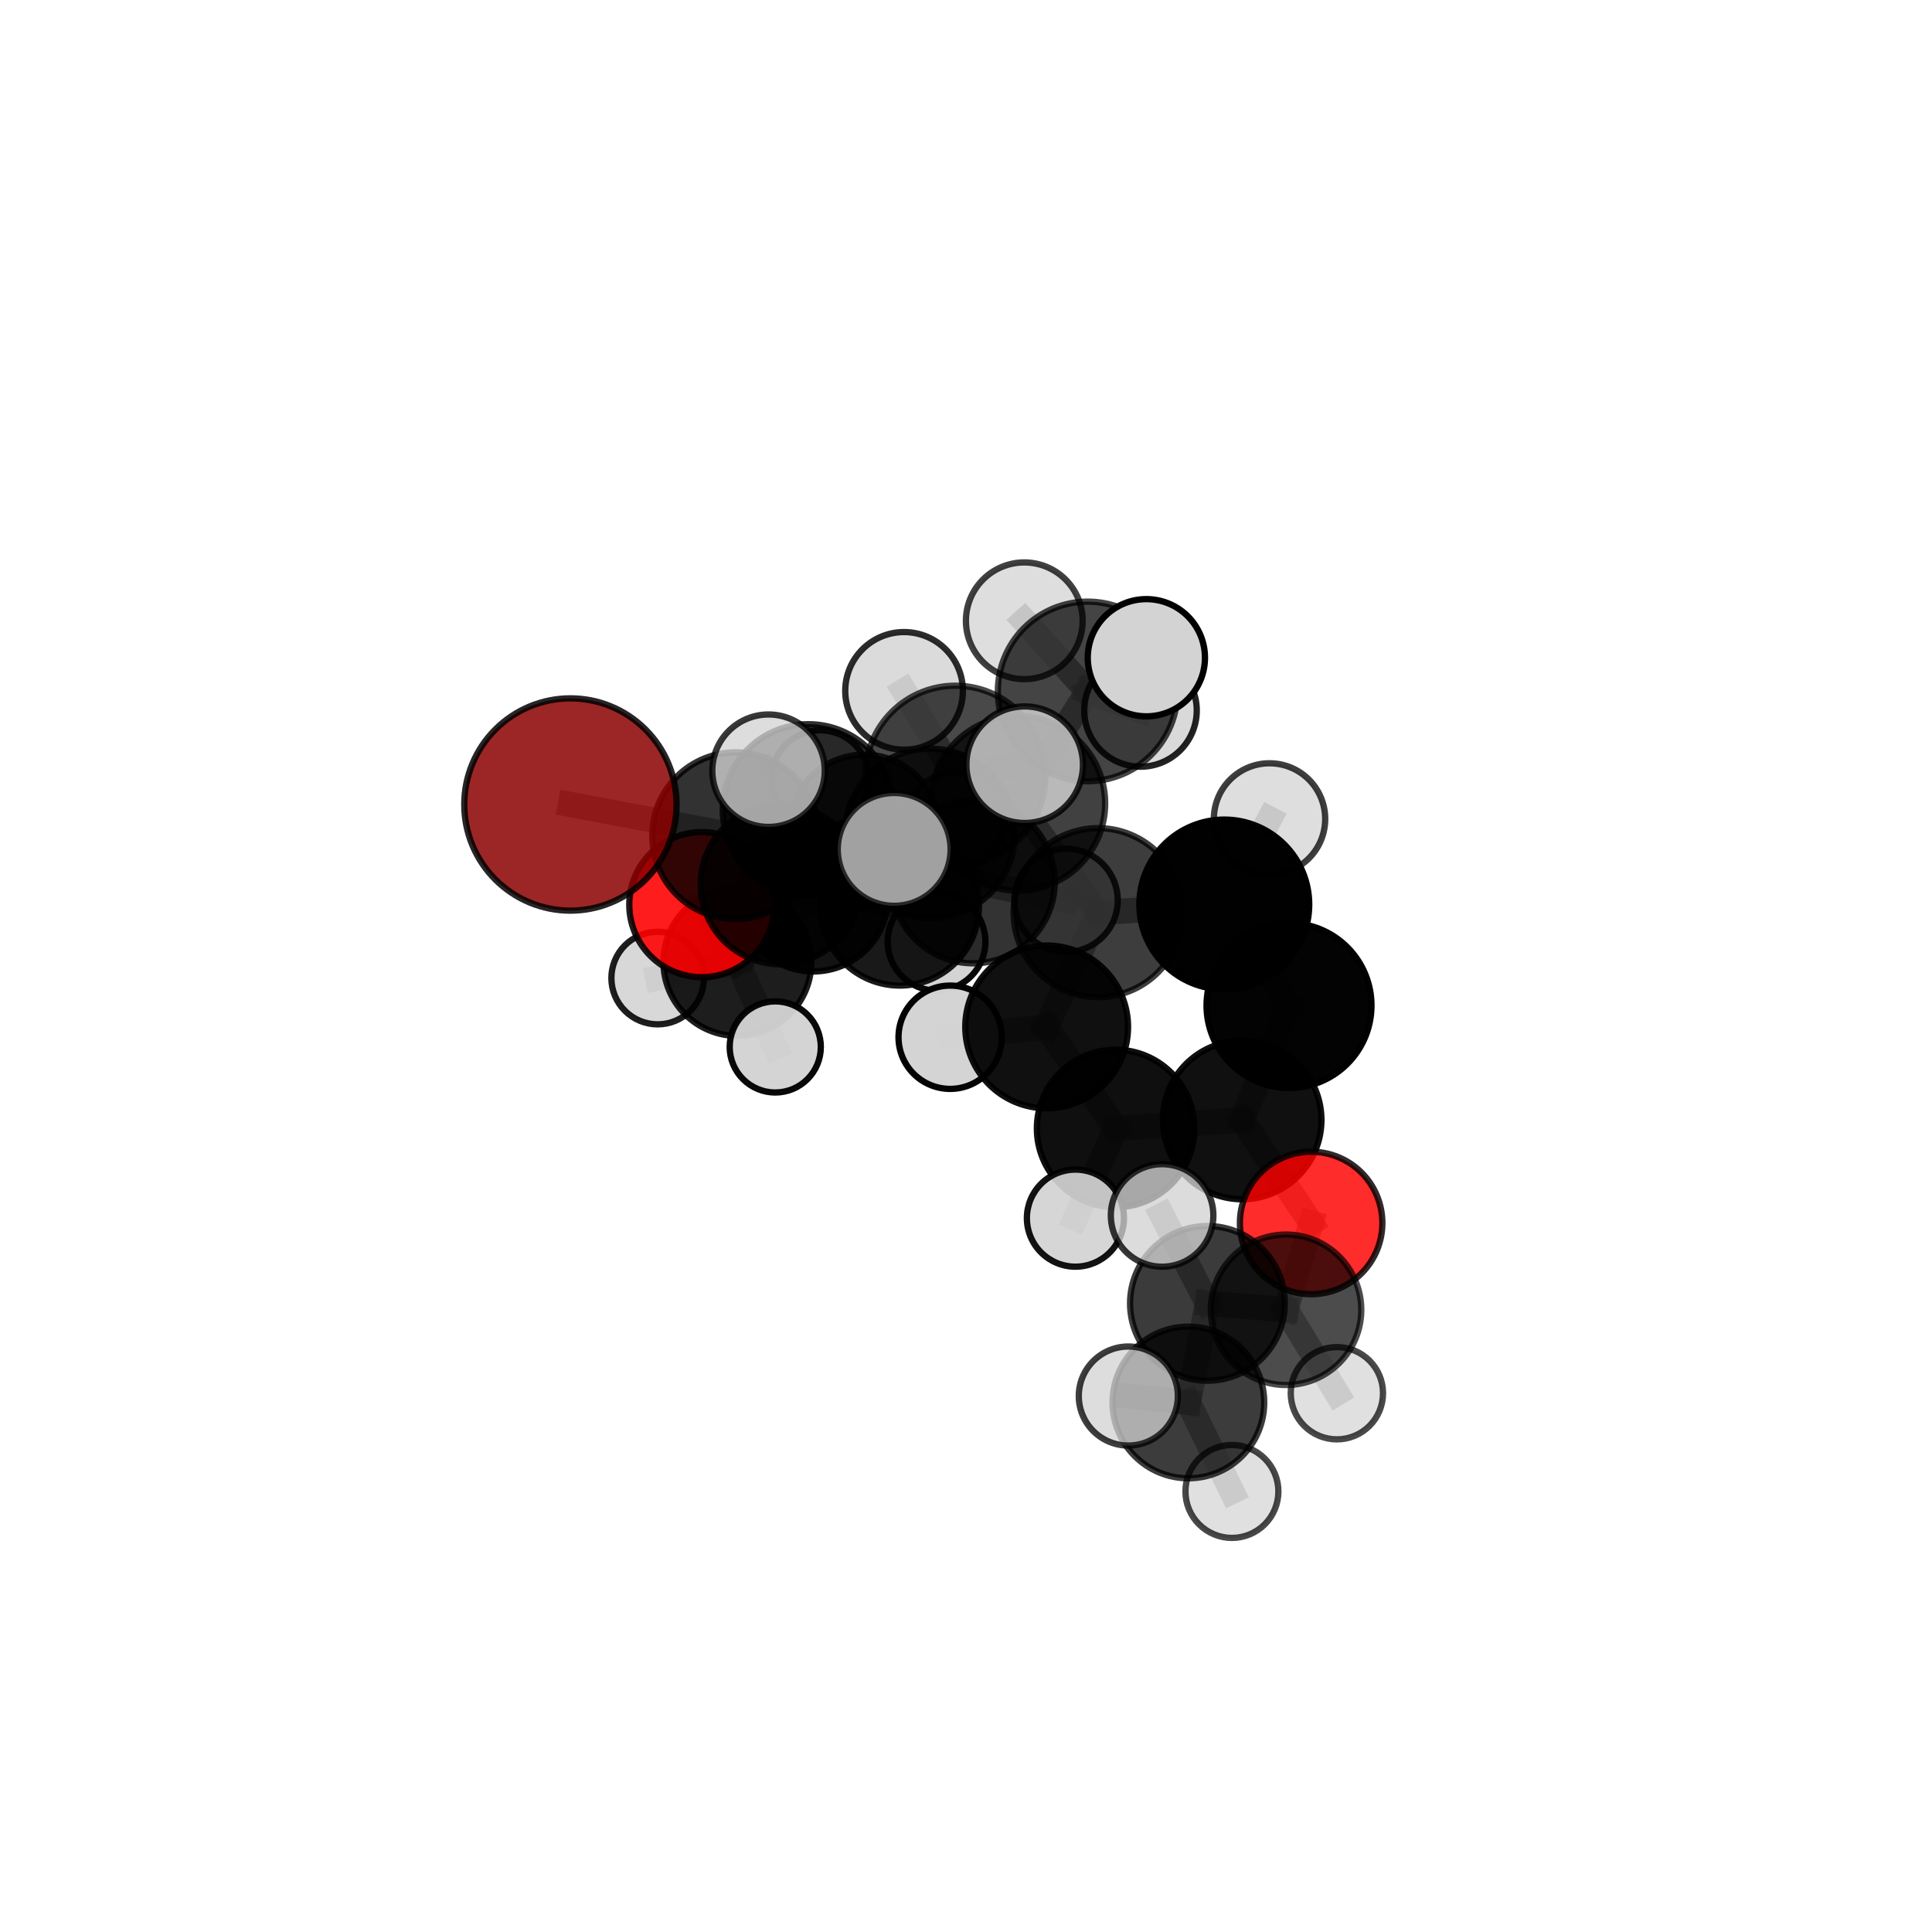 <?xml version="1.0" encoding="utf-8" standalone="no"?>
<!DOCTYPE svg PUBLIC "-//W3C//DTD SVG 1.1//EN"
  "http://www.w3.org/Graphics/SVG/1.1/DTD/svg11.dtd">
<svg xmlns:xlink="http://www.w3.org/1999/xlink" width="153pt" height="153pt" viewBox="0 0 153 153" xmlns="http://www.w3.org/2000/svg" version="1.1">
 <defs>
  <style type="text/css">*{stroke-linejoin: round; stroke-linecap: butt}</style>
 </defs>
 <g id="figure_1">
  <g id="patch_1">
   <path d="M 0 153 
L 153 153 
L 153 0 
L 0 0 
L 0 153 
z
" style="fill: none"/>
  </g>
  <g id="patch_2">
   <path d="M 7.2 145.8 
L 145.8 145.8 
L 145.8 7.2 
L 7.2 7.2 
L 7.2 145.8 
z
" style="fill: none"/>
  </g>
  <g id="axes_1">
   <g id="line2d_1">
    <path d="M 45.172 63.709 
L 58.258 66.181 
" clip-path="url(#p5687ae0f92)" style="fill: none; stroke: #808080; stroke-opacity: 0.698; stroke-width: 2; stroke-linecap: square"/>
   </g>
   <g id="line2d_2">
    <path d="M 58.258 66.181 
L 61.827 70.027 
" clip-path="url(#p5687ae0f92)" style="fill: none; stroke: #808080; stroke-opacity: 0.672; stroke-width: 2; stroke-linecap: square"/>
   </g>
   <g id="line2d_3">
    <path d="M 103.832 96.851 
L 98.37 88.695 
" clip-path="url(#p5687ae0f92)" style="fill: none; stroke: #808080; stroke-opacity: 0.629; stroke-width: 2; stroke-linecap: square"/>
   </g>
   <g id="line2d_4">
    <path d="M 103.832 96.851 
L 101.845 103.725 
" clip-path="url(#p5687ae0f92)" style="fill: none; stroke: #808080; stroke-opacity: 0.607; stroke-width: 2; stroke-linecap: square"/>
   </g>
   <g id="line2d_5">
    <path d="M 101.845 103.725 
L 95.619 103.216 
" clip-path="url(#p5687ae0f92)" style="fill: none; stroke: #808080; stroke-opacity: 0.612; stroke-width: 2; stroke-linecap: square"/>
   </g>
   <g id="line2d_6">
    <path d="M 101.845 103.725 
L 105.871 110.333 
" clip-path="url(#p5687ae0f92)" style="fill: none; stroke: #808080; stroke-opacity: 0.585; stroke-width: 2; stroke-linecap: square"/>
   </g>
   <g id="line2d_7">
    <path d="M 55.578 71.641 
L 61.827 70.027 
" clip-path="url(#p5687ae0f92)" style="fill: none; stroke: #808080; stroke-opacity: 0.641; stroke-width: 2; stroke-linecap: square"/>
   </g>
   <g id="line2d_8">
    <path d="M 55.578 71.641 
L 58.397 76.179 
" clip-path="url(#p5687ae0f92)" style="fill: none; stroke: #808080; stroke-opacity: 0.608; stroke-width: 2; stroke-linecap: square"/>
   </g>
   <g id="line2d_9">
    <path d="M 58.397 76.179 
L 64.413 71.011 
" clip-path="url(#p5687ae0f92)" style="fill: none; stroke: #808080; stroke-opacity: 0.591; stroke-width: 2; stroke-linecap: square"/>
   </g>
   <g id="line2d_10">
    <path d="M 58.397 76.179 
L 52.081 77.456 
" clip-path="url(#p5687ae0f92)" style="fill: none; stroke: #808080; stroke-opacity: 0.579; stroke-width: 2; stroke-linecap: square"/>
   </g>
   <g id="line2d_11">
    <path d="M 58.397 76.179 
L 61.395 82.91 
" clip-path="url(#p5687ae0f92)" style="fill: none; stroke: #808080; stroke-opacity: 0.573; stroke-width: 2; stroke-linecap: square"/>
   </g>
   <g id="line2d_12">
    <path d="M 80.606 63.623 
L 86.966 72.275 
" clip-path="url(#p5687ae0f92)" style="fill: none; stroke: #808080; stroke-opacity: 0.722; stroke-width: 2; stroke-linecap: square"/>
   </g>
   <g id="line2d_13">
    <path d="M 80.606 63.623 
L 73.649 66.006 
" clip-path="url(#p5687ae0f92)" style="fill: none; stroke: #808080; stroke-opacity: 0.724; stroke-width: 2; stroke-linecap: square"/>
   </g>
   <g id="line2d_14">
    <path d="M 80.606 63.623 
L 86.134 54.756 
" clip-path="url(#p5687ae0f92)" style="fill: none; stroke: #808080; stroke-opacity: 0.755; stroke-width: 2; stroke-linecap: square"/>
   </g>
   <g id="line2d_15">
    <path d="M 80.606 63.623 
L 75.661 61.422 
" clip-path="url(#p5687ae0f92)" style="fill: none; stroke: #808080; stroke-opacity: 0.755; stroke-width: 2; stroke-linecap: square"/>
   </g>
   <g id="line2d_16">
    <path d="M 86.966 72.275 
L 96.955 71.63 
" clip-path="url(#p5687ae0f92)" style="fill: none; stroke: #808080; stroke-opacity: 0.708; stroke-width: 2; stroke-linecap: square"/>
   </g>
   <g id="line2d_17">
    <path d="M 86.966 72.275 
L 82.888 81.323 
" clip-path="url(#p5687ae0f92)" style="fill: none; stroke: #808080; stroke-opacity: 0.687; stroke-width: 2; stroke-linecap: square"/>
   </g>
   <g id="line2d_18">
    <path d="M 73.649 66.006 
L 64.022 64.134 
" clip-path="url(#p5687ae0f92)" style="fill: none; stroke: #808080; stroke-opacity: 0.714; stroke-width: 2; stroke-linecap: square"/>
   </g>
   <g id="line2d_19">
    <path d="M 73.649 66.006 
L 77.068 69.825 
" clip-path="url(#p5687ae0f92)" style="fill: none; stroke: #808080; stroke-opacity: 0.69; stroke-width: 2; stroke-linecap: square"/>
   </g>
   <g id="line2d_20">
    <path d="M 86.134 54.756 
L 81.116 49.162 
" clip-path="url(#p5687ae0f92)" style="fill: none; stroke: #808080; stroke-opacity: 0.781; stroke-width: 2; stroke-linecap: square"/>
   </g>
   <g id="line2d_21">
    <path d="M 86.134 54.756 
L 90.784 52.087 
" clip-path="url(#p5687ae0f92)" style="fill: none; stroke: #808080; stroke-opacity: 0.783; stroke-width: 2; stroke-linecap: square"/>
   </g>
   <g id="line2d_22">
    <path d="M 86.134 54.756 
L 90.321 56.263 
" clip-path="url(#p5687ae0f92)" style="fill: none; stroke: #808080; stroke-opacity: 0.759; stroke-width: 2; stroke-linecap: square"/>
   </g>
   <g id="line2d_23">
    <path d="M 75.661 61.422 
L 71.594 54.712 
" clip-path="url(#p5687ae0f92)" style="fill: none; stroke: #808080; stroke-opacity: 0.786; stroke-width: 2; stroke-linecap: square"/>
   </g>
   <g id="line2d_24">
    <path d="M 75.661 61.422 
L 70.812 67.266 
" clip-path="url(#p5687ae0f92)" style="fill: none; stroke: #808080; stroke-opacity: 0.762; stroke-width: 2; stroke-linecap: square"/>
   </g>
   <g id="line2d_25">
    <path d="M 75.661 61.422 
L 81.147 60.559 
" clip-path="url(#p5687ae0f92)" style="fill: none; stroke: #808080; stroke-opacity: 0.781; stroke-width: 2; stroke-linecap: square"/>
   </g>
   <g id="line2d_26">
    <path d="M 96.955 71.63 
L 102.08 79.629 
" clip-path="url(#p5687ae0f92)" style="fill: none; stroke: #808080; stroke-opacity: 0.696; stroke-width: 2; stroke-linecap: square"/>
   </g>
   <g id="line2d_27">
    <path d="M 96.955 71.63 
L 100.538 64.855 
" clip-path="url(#p5687ae0f92)" style="fill: none; stroke: #808080; stroke-opacity: 0.724; stroke-width: 2; stroke-linecap: square"/>
   </g>
   <g id="line2d_28">
    <path d="M 82.888 81.323 
L 88.348 89.367 
" clip-path="url(#p5687ae0f92)" style="fill: none; stroke: #808080; stroke-opacity: 0.654; stroke-width: 2; stroke-linecap: square"/>
   </g>
   <g id="line2d_29">
    <path d="M 82.888 81.323 
L 75.246 82.142 
" clip-path="url(#p5687ae0f92)" style="fill: none; stroke: #808080; stroke-opacity: 0.666; stroke-width: 2; stroke-linecap: square"/>
   </g>
   <g id="line2d_30">
    <path d="M 64.022 64.134 
L 58.258 66.181 
" clip-path="url(#p5687ae0f92)" style="fill: none; stroke: #808080; stroke-opacity: 0.705; stroke-width: 2; stroke-linecap: square"/>
   </g>
   <g id="line2d_31">
    <path d="M 64.022 64.134 
L 60.862 61.034 
" clip-path="url(#p5687ae0f92)" style="fill: none; stroke: #808080; stroke-opacity: 0.734; stroke-width: 2; stroke-linecap: square"/>
   </g>
   <g id="line2d_32">
    <path d="M 77.068 69.825 
L 71.255 71.78 
" clip-path="url(#p5687ae0f92)" style="fill: none; stroke: #808080; stroke-opacity: 0.657; stroke-width: 2; stroke-linecap: square"/>
   </g>
   <g id="line2d_33">
    <path d="M 77.068 69.825 
L 84.426 71.304 
" clip-path="url(#p5687ae0f92)" style="fill: none; stroke: #808080; stroke-opacity: 0.667; stroke-width: 2; stroke-linecap: square"/>
   </g>
   <g id="line2d_34">
    <path d="M 102.08 79.629 
L 98.37 88.695 
" clip-path="url(#p5687ae0f92)" style="fill: none; stroke: #808080; stroke-opacity: 0.663; stroke-width: 2; stroke-linecap: square"/>
   </g>
   <g id="line2d_35">
    <path d="M 88.348 89.367 
L 98.37 88.695 
" clip-path="url(#p5687ae0f92)" style="fill: none; stroke: #808080; stroke-opacity: 0.642; stroke-width: 2; stroke-linecap: square"/>
   </g>
   <g id="line2d_36">
    <path d="M 88.348 89.367 
L 85.167 96.468 
" clip-path="url(#p5687ae0f92)" style="fill: none; stroke: #808080; stroke-opacity: 0.624; stroke-width: 2; stroke-linecap: square"/>
   </g>
   <g id="line2d_37">
    <path d="M 71.255 71.78 
L 61.827 70.027 
" clip-path="url(#p5687ae0f92)" style="fill: none; stroke: #808080; stroke-opacity: 0.648; stroke-width: 2; stroke-linecap: square"/>
   </g>
   <g id="line2d_38">
    <path d="M 71.255 71.78 
L 74.166 74.571 
" clip-path="url(#p5687ae0f92)" style="fill: none; stroke: #808080; stroke-opacity: 0.629; stroke-width: 2; stroke-linecap: square"/>
   </g>
   <g id="line2d_39">
    <path d="M 95.619 103.216 
L 94.111 111.064 
" clip-path="url(#p5687ae0f92)" style="fill: none; stroke: #808080; stroke-opacity: 0.615; stroke-width: 2; stroke-linecap: square"/>
   </g>
   <g id="line2d_40">
    <path d="M 95.619 103.216 
L 92.03 96.255 
" clip-path="url(#p5687ae0f92)" style="fill: none; stroke: #808080; stroke-opacity: 0.64; stroke-width: 2; stroke-linecap: square"/>
   </g>
   <g id="line2d_41">
    <path d="M 64.413 71.011 
L 68.442 65.757 
" clip-path="url(#p5687ae0f92)" style="fill: none; stroke: #808080; stroke-opacity: 0.6; stroke-width: 2; stroke-linecap: square"/>
   </g>
   <g id="line2d_42">
    <path d="M 94.111 111.064 
L 89.354 110.556 
" clip-path="url(#p5687ae0f92)" style="fill: none; stroke: #808080; stroke-opacity: 0.616; stroke-width: 2; stroke-linecap: square"/>
   </g>
   <g id="line2d_43">
    <path d="M 94.111 111.064 
L 97.559 118.112 
" clip-path="url(#p5687ae0f92)" style="fill: none; stroke: #808080; stroke-opacity: 0.591; stroke-width: 2; stroke-linecap: square"/>
   </g>
   <g id="line2d_44">
    <path d="M 68.442 65.757 
L 64.964 61.695 
" clip-path="url(#p5687ae0f92)" style="fill: none; stroke: #808080; stroke-opacity: 0.609; stroke-width: 2; stroke-linecap: square"/>
   </g>
   <g id="line2d_45">
    <path d="M 68.442 65.757 
L 75.654 65.003 
" clip-path="url(#p5687ae0f92)" style="fill: none; stroke: #808080; stroke-opacity: 0.607; stroke-width: 2; stroke-linecap: square"/>
   </g>
   <g id="Path3DCollection_1">
    <path d="M 64.964 65.553 
C 65.987 65.553 66.969 65.147 67.692 64.423 
C 68.416 63.7 68.822 62.718 68.822 61.695 
C 68.822 60.671 68.416 59.69 67.692 58.966 
C 66.969 58.243 65.987 57.836 64.964 57.836 
C 63.94 57.836 62.959 58.243 62.235 58.966 
C 61.512 59.69 61.105 60.671 61.105 61.695 
C 61.105 62.718 61.512 63.7 62.235 64.423 
C 62.959 65.147 63.94 65.553 64.964 65.553 
z
" clip-path="url(#p5687ae0f92)" style="fill: #d3d3d3; fill-opacity: 0.881; stroke: #000000; stroke-opacity: 0.881; stroke-width: 0.5"/>
    <path d="M 75.654 68.844 
C 76.673 68.844 77.65 68.439 78.37 67.719 
C 79.09 66.998 79.495 66.022 79.495 65.003 
C 79.495 63.984 79.09 63.008 78.37 62.287 
C 77.65 61.567 76.673 61.162 75.654 61.162 
C 74.636 61.162 73.659 61.567 72.939 62.287 
C 72.219 63.008 71.814 63.984 71.814 65.003 
C 71.814 66.022 72.219 66.998 72.939 67.719 
C 73.659 68.439 74.636 68.844 75.654 68.844 
z
" clip-path="url(#p5687ae0f92)" style="fill: #d3d3d3; fill-opacity: 0.767; stroke: #000000; stroke-opacity: 0.767; stroke-width: 0.5"/>
    <path d="M 68.442 71.752 
C 70.032 71.752 71.557 71.12 72.682 69.996 
C 73.806 68.872 74.437 67.347 74.437 65.757 
C 74.437 64.167 73.806 62.642 72.682 61.518 
C 71.557 60.393 70.032 59.762 68.442 59.762 
C 66.852 59.762 65.327 60.393 64.203 61.518 
C 63.079 62.642 62.447 64.167 62.447 65.757 
C 62.447 67.347 63.079 68.872 64.203 69.996 
C 65.327 71.12 66.852 71.752 68.442 71.752 
z
" clip-path="url(#p5687ae0f92)" style="fill-opacity: 0.786; stroke: #000000; stroke-opacity: 0.786; stroke-width: 0.5"/>
    <path d="M 64.413 76.932 
C 65.983 76.932 67.489 76.308 68.599 75.198 
C 69.71 74.088 70.333 72.582 70.333 71.011 
C 70.333 69.441 69.71 67.935 68.599 66.825 
C 67.489 65.715 65.983 65.091 64.413 65.091 
C 62.843 65.091 61.336 65.715 60.226 66.825 
C 59.116 67.935 58.492 69.441 58.492 71.011 
C 58.492 72.582 59.116 74.088 60.226 75.198 
C 61.336 76.308 62.843 76.932 64.413 76.932 
z
" clip-path="url(#p5687ae0f92)" style="fill-opacity: 0.924; stroke: #000000; stroke-opacity: 0.924; stroke-width: 0.5"/>
    <path d="M 52.081 81.121 
C 53.053 81.121 53.985 80.735 54.673 80.047 
C 55.36 79.36 55.746 78.428 55.746 77.456 
C 55.746 76.484 55.36 75.552 54.673 74.865 
C 53.985 74.177 53.053 73.791 52.081 73.791 
C 51.109 73.791 50.177 74.177 49.49 74.865 
C 48.803 75.552 48.417 76.484 48.417 77.456 
C 48.417 78.428 48.803 79.36 49.49 80.047 
C 50.177 80.735 51.109 81.121 52.081 81.121 
z
" clip-path="url(#p5687ae0f92)" style="fill: #d3d3d3; fill-opacity: 0.881; stroke: #000000; stroke-opacity: 0.881; stroke-width: 0.5"/>
    <path d="M 58.397 82.035 
C 59.95 82.035 61.44 81.418 62.538 80.32 
C 63.637 79.222 64.254 77.732 64.254 76.179 
C 64.254 74.626 63.637 73.136 62.538 72.038 
C 61.44 70.94 59.95 70.323 58.397 70.323 
C 56.844 70.323 55.354 70.94 54.256 72.038 
C 53.158 73.136 52.541 74.626 52.541 76.179 
C 52.541 77.732 53.158 79.222 54.256 80.32 
C 55.354 81.418 56.844 82.035 58.397 82.035 
z
" clip-path="url(#p5687ae0f92)" style="fill-opacity: 0.886; stroke: #000000; stroke-opacity: 0.886; stroke-width: 0.5"/>
    <path d="M 61.395 86.518 
C 62.352 86.518 63.269 86.138 63.946 85.461 
C 64.623 84.784 65.003 83.867 65.003 82.91 
C 65.003 81.953 64.623 81.035 63.946 80.358 
C 63.269 79.682 62.352 79.301 61.395 79.301 
C 60.438 79.301 59.52 79.682 58.843 80.358 
C 58.167 81.035 57.786 81.953 57.786 82.91 
C 57.786 83.867 58.167 84.784 58.843 85.461 
C 59.52 86.138 60.438 86.518 61.395 86.518 
z
" clip-path="url(#p5687ae0f92)" style="fill: #d3d3d3; fill-opacity: 0.963; stroke: #000000; stroke-opacity: 0.963; stroke-width: 0.5"/>
    <path d="M 74.166 78.443 
C 75.193 78.443 76.178 78.035 76.904 77.309 
C 77.63 76.583 78.038 75.598 78.038 74.571 
C 78.038 73.544 77.63 72.559 76.904 71.833 
C 76.178 71.107 75.193 70.699 74.166 70.699 
C 73.139 70.699 72.155 71.107 71.428 71.833 
C 70.702 72.559 70.294 73.544 70.294 74.571 
C 70.294 75.598 70.702 76.583 71.428 77.309 
C 72.155 78.035 73.139 78.443 74.166 78.443 
z
" clip-path="url(#p5687ae0f92)" style="fill: #d3d3d3; fill-opacity: 0.965; stroke: #000000; stroke-opacity: 0.965; stroke-width: 0.5"/>
    <path d="M 55.578 77.385 
C 57.102 77.385 58.563 76.78 59.64 75.703 
C 60.717 74.626 61.323 73.164 61.323 71.641 
C 61.323 70.117 60.717 68.656 59.64 67.579 
C 58.563 66.502 57.102 65.896 55.578 65.896 
C 54.055 65.896 52.594 66.502 51.516 67.579 
C 50.439 68.656 49.834 70.117 49.834 71.641 
C 49.834 73.164 50.439 74.626 51.516 75.703 
C 52.594 76.78 54.055 77.385 55.578 77.385 
z
" clip-path="url(#p5687ae0f92)" style="fill: #ff0000; fill-opacity: 0.888; stroke: #000000; stroke-opacity: 0.888; stroke-width: 0.5"/>
    <path d="M 71.255 78.05 
C 72.918 78.05 74.513 77.389 75.688 76.213 
C 76.864 75.037 77.525 73.442 77.525 71.78 
C 77.525 70.117 76.864 68.522 75.688 67.346 
C 74.513 66.17 72.918 65.509 71.255 65.509 
C 69.592 65.509 67.997 66.17 66.821 67.346 
C 65.645 68.522 64.985 70.117 64.985 71.78 
C 64.985 73.442 65.645 75.037 66.821 76.213 
C 67.997 77.389 69.592 78.05 71.255 78.05 
z
" clip-path="url(#p5687ae0f92)" style="fill-opacity: 0.899; stroke: #000000; stroke-opacity: 0.899; stroke-width: 0.5"/>
    <path d="M 61.827 76.365 
C 63.508 76.365 65.12 75.697 66.309 74.509 
C 67.497 73.32 68.165 71.708 68.165 70.027 
C 68.165 68.346 67.497 66.733 66.309 65.545 
C 65.12 64.356 63.508 63.688 61.827 63.688 
C 60.146 63.688 58.533 64.356 57.345 65.545 
C 56.156 66.733 55.488 68.346 55.488 70.027 
C 55.488 71.708 56.156 73.32 57.345 74.509 
C 58.533 75.697 60.146 76.365 61.827 76.365 
z
" clip-path="url(#p5687ae0f92)" style="fill-opacity: 0.836; stroke: #000000; stroke-opacity: 0.836; stroke-width: 0.5"/>
    <path d="M 84.426 75.394 
C 85.511 75.394 86.552 74.963 87.319 74.196 
C 88.086 73.429 88.517 72.389 88.517 71.304 
C 88.517 70.219 88.086 69.179 87.319 68.412 
C 86.552 67.645 85.511 67.214 84.426 67.214 
C 83.342 67.214 82.301 67.645 81.534 68.412 
C 80.767 69.179 80.336 70.219 80.336 71.304 
C 80.336 72.389 80.767 73.429 81.534 74.196 
C 82.301 74.963 83.342 75.394 84.426 75.394 
z
" clip-path="url(#p5687ae0f92)" style="fill: #d3d3d3; fill-opacity: 0.839; stroke: #000000; stroke-opacity: 0.839; stroke-width: 0.5"/>
    <path d="M 77.068 76.288 
C 78.782 76.288 80.426 75.607 81.638 74.395 
C 82.85 73.183 83.531 71.539 83.531 69.825 
C 83.531 68.111 82.85 66.467 81.638 65.255 
C 80.426 64.043 78.782 63.362 77.068 63.362 
C 75.354 63.362 73.71 64.043 72.498 65.255 
C 71.286 66.467 70.605 68.111 70.605 69.825 
C 70.605 71.539 71.286 73.183 72.498 74.395 
C 73.71 75.607 75.354 76.288 77.068 76.288 
z
" clip-path="url(#p5687ae0f92)" style="fill-opacity: 0.798; stroke: #000000; stroke-opacity: 0.798; stroke-width: 0.5"/>
    <path d="M 58.258 72.782 
C 60.009 72.782 61.688 72.086 62.925 70.848 
C 64.163 69.611 64.858 67.932 64.858 66.181 
C 64.858 64.431 64.163 62.752 62.925 61.514 
C 61.688 60.276 60.009 59.581 58.258 59.581 
C 56.508 59.581 54.829 60.276 53.591 61.514 
C 52.353 62.752 51.658 64.431 51.658 66.181 
C 51.658 67.932 52.353 69.611 53.591 70.848 
C 54.829 72.086 56.508 72.782 58.258 72.782 
z
" clip-path="url(#p5687ae0f92)" style="fill-opacity: 0.804; stroke: #000000; stroke-opacity: 0.804; stroke-width: 0.5"/>
    <path d="M 45.172 72.115 
C 47.401 72.115 49.539 71.229 51.116 69.653 
C 52.692 68.077 53.578 65.939 53.578 63.709 
C 53.578 61.48 52.692 59.342 51.116 57.766 
C 49.539 56.19 47.401 55.304 45.172 55.304 
C 42.943 55.304 40.805 56.19 39.229 57.766 
C 37.652 59.342 36.767 61.48 36.767 63.709 
C 36.767 65.939 37.652 68.077 39.229 69.653 
C 40.805 71.229 42.943 72.115 45.172 72.115 
z
" clip-path="url(#p5687ae0f92)" style="fill: #8b0000; fill-opacity: 0.851; stroke: #000000; stroke-opacity: 0.851; stroke-width: 0.5"/>
    <path d="M 90.321 60.717 
C 91.502 60.717 92.635 60.248 93.47 59.413 
C 94.305 58.578 94.775 57.445 94.775 56.263 
C 94.775 55.082 94.305 53.949 93.47 53.114 
C 92.635 52.279 91.502 51.809 90.321 51.809 
C 89.139 51.809 88.006 52.279 87.171 53.114 
C 86.336 53.949 85.866 55.082 85.866 56.263 
C 85.866 57.445 86.336 58.578 87.171 59.413 
C 88.006 60.248 89.139 60.717 90.321 60.717 
z
" clip-path="url(#p5687ae0f92)" style="fill: #d3d3d3; fill-opacity: 0.864; stroke: #000000; stroke-opacity: 0.864; stroke-width: 0.5"/>
    <path d="M 73.649 72.723 
C 75.43 72.723 77.139 72.016 78.399 70.756 
C 79.659 69.496 80.367 67.787 80.367 66.006 
C 80.367 64.224 79.659 62.515 78.399 61.255 
C 77.139 59.996 75.43 59.288 73.649 59.288 
C 71.867 59.288 70.158 59.996 68.899 61.255 
C 67.639 62.515 66.931 64.224 66.931 66.006 
C 66.931 67.787 67.639 69.496 68.899 70.756 
C 70.158 72.016 71.867 72.723 73.649 72.723 
z
" clip-path="url(#p5687ae0f92)" style="fill-opacity: 0.806; stroke: #000000; stroke-opacity: 0.806; stroke-width: 0.5"/>
    <path d="M 64.022 70.917 
C 65.82 70.917 67.546 70.202 68.818 68.93 
C 70.09 67.658 70.805 65.933 70.805 64.134 
C 70.805 62.335 70.09 60.609 68.818 59.337 
C 67.546 58.065 65.82 57.351 64.022 57.351 
C 62.223 57.351 60.497 58.065 59.225 59.337 
C 57.953 60.609 57.238 62.335 57.238 64.134 
C 57.238 65.933 57.953 67.658 59.225 68.93 
C 60.497 70.202 62.223 70.917 64.022 70.917 
z
" clip-path="url(#p5687ae0f92)" style="fill-opacity: 0.816; stroke: #000000; stroke-opacity: 0.816; stroke-width: 0.5"/>
    <path d="M 81.116 53.784 
C 82.342 53.784 83.518 53.297 84.385 52.431 
C 85.251 51.564 85.738 50.388 85.738 49.162 
C 85.738 47.936 85.251 46.76 84.385 45.894 
C 83.518 45.027 82.342 44.54 81.116 44.54 
C 79.89 44.54 78.715 45.027 77.848 45.894 
C 76.981 46.76 76.494 47.936 76.494 49.162 
C 76.494 50.388 76.981 51.564 77.848 52.431 
C 78.715 53.297 79.89 53.784 81.116 53.784 
z
" clip-path="url(#p5687ae0f92)" style="fill: #d3d3d3; fill-opacity: 0.75; stroke: #000000; stroke-opacity: 0.75; stroke-width: 0.5"/>
    <path d="M 86.134 61.867 
C 88.02 61.867 89.828 61.118 91.162 59.785 
C 92.495 58.451 93.245 56.642 93.245 54.756 
C 93.245 52.87 92.495 51.061 91.162 49.728 
C 89.828 48.394 88.02 47.645 86.134 47.645 
C 84.248 47.645 82.439 48.394 81.105 49.728 
C 79.772 51.061 79.023 52.87 79.023 54.756 
C 79.023 56.642 79.772 58.451 81.105 59.785 
C 82.439 61.118 84.248 61.867 86.134 61.867 
z
" clip-path="url(#p5687ae0f92)" style="fill-opacity: 0.734; stroke: #000000; stroke-opacity: 0.734; stroke-width: 0.5"/>
    <path d="M 60.862 65.486 
C 62.043 65.486 63.176 65.017 64.01 64.182 
C 64.845 63.347 65.315 62.214 65.315 61.034 
C 65.315 59.853 64.845 58.72 64.01 57.885 
C 63.176 57.05 62.043 56.581 60.862 56.581 
C 59.681 56.581 58.549 57.05 57.714 57.885 
C 56.879 58.72 56.41 59.853 56.41 61.034 
C 56.41 62.214 56.879 63.347 57.714 64.182 
C 58.549 65.017 59.681 65.486 60.862 65.486 
z
" clip-path="url(#p5687ae0f92)" style="fill: #d3d3d3; fill-opacity: 0.779; stroke: #000000; stroke-opacity: 0.779; stroke-width: 0.5"/>
    <path d="M 80.606 70.536 
C 82.44 70.536 84.198 69.808 85.495 68.511 
C 86.791 67.215 87.52 65.456 87.52 63.623 
C 87.52 61.79 86.791 60.031 85.495 58.735 
C 84.198 57.438 82.44 56.71 80.606 56.71 
C 78.773 56.71 77.014 57.438 75.718 58.735 
C 74.422 60.031 73.693 61.79 73.693 63.623 
C 73.693 65.456 74.422 67.215 75.718 68.511 
C 77.014 69.808 78.773 70.536 80.606 70.536 
z
" clip-path="url(#p5687ae0f92)" style="fill-opacity: 0.744; stroke: #000000; stroke-opacity: 0.744; stroke-width: 0.5"/>
    <path d="M 86.966 78.968 
C 88.741 78.968 90.443 78.262 91.698 77.007 
C 92.953 75.752 93.658 74.05 93.658 72.275 
C 93.658 70.5 92.953 68.798 91.698 67.543 
C 90.443 66.288 88.741 65.583 86.966 65.583 
C 85.191 65.583 83.488 66.288 82.233 67.543 
C 80.978 68.798 80.273 70.5 80.273 72.275 
C 80.273 74.05 80.978 75.752 82.233 77.007 
C 83.488 78.262 85.191 78.968 86.966 78.968 
z
" clip-path="url(#p5687ae0f92)" style="fill-opacity: 0.758; stroke: #000000; stroke-opacity: 0.758; stroke-width: 0.5"/>
    <path d="M 100.538 69.264 
C 101.707 69.264 102.829 68.8 103.656 67.973 
C 104.482 67.146 104.947 66.025 104.947 64.855 
C 104.947 63.686 104.482 62.564 103.656 61.737 
C 102.829 60.91 101.707 60.446 100.538 60.446 
C 99.368 60.446 98.247 60.91 97.42 61.737 
C 96.593 62.564 96.128 63.686 96.128 64.855 
C 96.128 66.025 96.593 67.146 97.42 67.973 
C 98.247 68.8 99.368 69.264 100.538 69.264 
z
" clip-path="url(#p5687ae0f92)" style="fill: #d3d3d3; fill-opacity: 0.757; stroke: #000000; stroke-opacity: 0.757; stroke-width: 0.5"/>
    <path d="M 75.246 86.233 
C 76.331 86.233 77.371 85.802 78.138 85.034 
C 78.905 84.267 79.336 83.227 79.336 82.142 
C 79.336 81.057 78.905 80.016 78.138 79.249 
C 77.371 78.482 76.331 78.051 75.246 78.051 
C 74.161 78.051 73.12 78.482 72.353 79.249 
C 71.586 80.016 71.155 81.057 71.155 82.142 
C 71.155 83.227 71.586 84.267 72.353 85.034 
C 73.12 85.802 74.161 86.233 75.246 86.233 
z
" clip-path="url(#p5687ae0f92)" style="fill: #d3d3d3; fill-opacity: 0.988; stroke: #000000; stroke-opacity: 0.988; stroke-width: 0.5"/>
    <path d="M 96.955 78.355 
C 98.738 78.355 100.449 77.646 101.71 76.385 
C 102.971 75.124 103.68 73.413 103.68 71.63 
C 103.68 69.846 102.971 68.135 101.71 66.874 
C 100.449 65.613 98.738 64.905 96.955 64.905 
C 95.171 64.905 93.46 65.613 92.199 66.874 
C 90.938 68.135 90.229 69.846 90.229 71.63 
C 90.229 73.413 90.938 75.124 92.199 76.385 
C 93.46 77.646 95.171 78.355 96.955 78.355 
z
" clip-path="url(#p5687ae0f92)" style="fill-opacity: 0.995; stroke: #000000; stroke-opacity: 0.995; stroke-width: 0.5"/>
    <path d="M 82.888 87.768 
C 84.597 87.768 86.237 87.089 87.445 85.88 
C 88.654 84.672 89.333 83.032 89.333 81.323 
C 89.333 79.614 88.654 77.974 87.445 76.766 
C 86.237 75.557 84.597 74.878 82.888 74.878 
C 81.179 74.878 79.539 75.557 78.331 76.766 
C 77.122 77.974 76.443 79.614 76.443 81.323 
C 76.443 83.032 77.122 84.672 78.331 85.88 
C 79.539 87.089 81.179 87.768 82.888 87.768 
z
" clip-path="url(#p5687ae0f92)" style="fill-opacity: 0.936; stroke: #000000; stroke-opacity: 0.936; stroke-width: 0.5"/>
    <path d="M 90.784 56.729 
C 92.015 56.729 93.196 56.239 94.066 55.369 
C 94.936 54.499 95.425 53.318 95.425 52.087 
C 95.425 50.856 94.936 49.675 94.066 48.805 
C 93.196 47.935 92.015 47.446 90.784 47.446 
C 89.553 47.446 88.372 47.935 87.502 48.805 
C 86.631 49.675 86.142 50.856 86.142 52.087 
C 86.142 53.318 86.631 54.499 87.502 55.369 
C 88.372 56.239 89.553 56.729 90.784 56.729 
z
" clip-path="url(#p5687ae0f92)" style="fill: #d3d3d3; stroke: #000000; stroke-width: 0.5"/>
    <path d="M 88.348 95.603 
C 90.002 95.603 91.589 94.946 92.758 93.777 
C 93.927 92.607 94.585 91.021 94.585 89.367 
C 94.585 87.713 93.927 86.127 92.758 84.957 
C 91.589 83.788 90.002 83.131 88.348 83.131 
C 86.695 83.131 85.108 83.788 83.939 84.957 
C 82.769 86.127 82.112 87.713 82.112 89.367 
C 82.112 91.021 82.769 92.607 83.939 93.777 
C 85.108 94.946 86.695 95.603 88.348 95.603 
z
" clip-path="url(#p5687ae0f92)" style="fill-opacity: 0.94; stroke: #000000; stroke-opacity: 0.94; stroke-width: 0.5"/>
    <path d="M 102.08 86.16 
C 103.812 86.16 105.473 85.472 106.698 84.247 
C 107.923 83.022 108.611 81.361 108.611 79.629 
C 108.611 77.897 107.923 76.236 106.698 75.011 
C 105.473 73.786 103.812 73.098 102.08 73.098 
C 100.348 73.098 98.687 73.786 97.462 75.011 
C 96.237 76.236 95.549 77.897 95.549 79.629 
C 95.549 81.361 96.237 83.022 97.462 84.247 
C 98.687 85.472 100.348 86.16 102.08 86.16 
z
" clip-path="url(#p5687ae0f92)" style="fill-opacity: 0.986; stroke: #000000; stroke-opacity: 0.986; stroke-width: 0.5"/>
    <path d="M 85.167 100.312 
C 86.186 100.312 87.164 99.907 87.885 99.186 
C 88.606 98.465 89.011 97.487 89.011 96.468 
C 89.011 95.448 88.606 94.47 87.885 93.749 
C 87.164 93.028 86.186 92.623 85.167 92.623 
C 84.147 92.623 83.169 93.028 82.448 93.749 
C 81.727 94.47 81.322 95.448 81.322 96.468 
C 81.322 97.487 81.727 98.465 82.448 99.186 
C 83.169 99.907 84.147 100.312 85.167 100.312 
z
" clip-path="url(#p5687ae0f92)" style="fill: #d3d3d3; fill-opacity: 0.922; stroke: #000000; stroke-opacity: 0.922; stroke-width: 0.5"/>
    <path d="M 98.37 94.973 
C 100.035 94.973 101.632 94.311 102.809 93.134 
C 103.986 91.957 104.648 90.36 104.648 88.695 
C 104.648 87.03 103.986 85.433 102.809 84.255 
C 101.632 83.078 100.035 82.416 98.37 82.416 
C 96.705 82.416 95.107 83.078 93.93 84.255 
C 92.753 85.433 92.091 87.03 92.091 88.695 
C 92.091 90.36 92.753 91.957 93.93 93.134 
C 95.107 94.311 96.705 94.973 98.37 94.973 
z
" clip-path="url(#p5687ae0f92)" style="fill-opacity: 0.935; stroke: #000000; stroke-opacity: 0.935; stroke-width: 0.5"/>
    <path d="M 103.832 102.492 
C 105.328 102.492 106.763 101.898 107.821 100.84 
C 108.879 99.782 109.473 98.347 109.473 96.851 
C 109.473 95.355 108.879 93.92 107.821 92.862 
C 106.763 91.804 105.328 91.21 103.832 91.21 
C 102.336 91.21 100.901 91.804 99.843 92.862 
C 98.785 93.92 98.191 95.355 98.191 96.851 
C 98.191 98.347 98.785 99.782 99.843 100.84 
C 100.901 101.898 102.336 102.492 103.832 102.492 
z
" clip-path="url(#p5687ae0f92)" style="fill: #ff0000; fill-opacity: 0.828; stroke: #000000; stroke-opacity: 0.828; stroke-width: 0.5"/>
    <path d="M 71.594 59.371 
C 72.83 59.371 74.015 58.88 74.888 58.006 
C 75.762 57.133 76.253 55.948 76.253 54.712 
C 76.253 53.477 75.762 52.292 74.888 51.418 
C 74.015 50.545 72.83 50.054 71.594 50.054 
C 70.359 50.054 69.174 50.545 68.301 51.418 
C 67.427 52.292 66.936 53.477 66.936 54.712 
C 66.936 55.948 67.427 57.133 68.301 58.006 
C 69.174 58.88 70.359 59.371 71.594 59.371 
z
" clip-path="url(#p5687ae0f92)" style="fill: #d3d3d3; fill-opacity: 0.828; stroke: #000000; stroke-opacity: 0.828; stroke-width: 0.5"/>
    <path d="M 75.661 68.544 
C 77.55 68.544 79.361 67.793 80.697 66.458 
C 82.032 65.123 82.783 63.311 82.783 61.422 
C 82.783 59.534 82.032 57.722 80.697 56.387 
C 79.361 55.051 77.55 54.301 75.661 54.301 
C 73.773 54.301 71.961 55.051 70.626 56.387 
C 69.29 57.722 68.54 59.534 68.54 61.422 
C 68.54 63.311 69.29 65.123 70.626 66.458 
C 71.961 67.793 73.773 68.544 75.661 68.544 
z
" clip-path="url(#p5687ae0f92)" style="fill-opacity: 0.711; stroke: #000000; stroke-opacity: 0.711; stroke-width: 0.5"/>
    <path d="M 70.812 71.733 
C 71.997 71.733 73.133 71.263 73.971 70.425 
C 74.808 69.587 75.279 68.451 75.279 67.266 
C 75.279 66.081 74.808 64.945 73.971 64.107 
C 73.133 63.269 71.997 62.799 70.812 62.799 
C 69.627 62.799 68.491 63.269 67.653 64.107 
C 66.815 64.945 66.344 66.081 66.344 67.266 
C 66.344 68.451 66.815 69.587 67.653 70.425 
C 68.491 71.263 69.627 71.733 70.812 71.733 
z
" clip-path="url(#p5687ae0f92)" style="fill: #d3d3d3; fill-opacity: 0.761; stroke: #000000; stroke-opacity: 0.761; stroke-width: 0.5"/>
    <path d="M 105.871 113.987 
C 106.84 113.987 107.769 113.602 108.455 112.917 
C 109.14 112.232 109.525 111.302 109.525 110.333 
C 109.525 109.364 109.14 108.435 108.455 107.75 
C 107.769 107.064 106.84 106.679 105.871 106.679 
C 104.902 106.679 103.973 107.064 103.287 107.75 
C 102.602 108.435 102.217 109.364 102.217 110.333 
C 102.217 111.302 102.602 112.232 103.287 112.917 
C 103.973 113.602 104.902 113.987 105.871 113.987 
z
" clip-path="url(#p5687ae0f92)" style="fill: #d3d3d3; fill-opacity: 0.714; stroke: #000000; stroke-opacity: 0.714; stroke-width: 0.5"/>
    <path d="M 101.845 109.683 
C 103.425 109.683 104.94 109.056 106.058 107.938 
C 107.175 106.821 107.803 105.305 107.803 103.725 
C 107.803 102.145 107.175 100.629 106.058 99.512 
C 104.94 98.395 103.425 97.767 101.845 97.767 
C 100.264 97.767 98.749 98.395 97.631 99.512 
C 96.514 100.629 95.886 102.145 95.886 103.725 
C 95.886 105.305 96.514 106.821 97.631 107.938 
C 98.749 109.056 100.264 109.683 101.845 109.683 
z
" clip-path="url(#p5687ae0f92)" style="fill-opacity: 0.7; stroke: #000000; stroke-opacity: 0.7; stroke-width: 0.5"/>
    <path d="M 81.147 65.175 
C 82.371 65.175 83.545 64.688 84.411 63.823 
C 85.277 62.957 85.763 61.783 85.763 60.559 
C 85.763 59.334 85.277 58.16 84.411 57.295 
C 83.545 56.429 82.371 55.943 81.147 55.943 
C 79.923 55.943 78.749 56.429 77.883 57.295 
C 77.017 58.16 76.531 59.334 76.531 60.559 
C 76.531 61.783 77.017 62.957 77.883 63.823 
C 78.749 64.688 79.923 65.175 81.147 65.175 
z
" clip-path="url(#p5687ae0f92)" style="fill: #d3d3d3; fill-opacity: 0.82; stroke: #000000; stroke-opacity: 0.82; stroke-width: 0.5"/>
    <path d="M 95.619 109.342 
C 97.244 109.342 98.802 108.697 99.951 107.548 
C 101.1 106.399 101.745 104.841 101.745 103.216 
C 101.745 101.591 101.1 100.033 99.951 98.884 
C 98.802 97.735 97.244 97.089 95.619 97.089 
C 93.994 97.089 92.436 97.735 91.287 98.884 
C 90.138 100.033 89.492 101.591 89.492 103.216 
C 89.492 104.841 90.138 106.399 91.287 107.548 
C 92.436 108.697 93.994 109.342 95.619 109.342 
z
" clip-path="url(#p5687ae0f92)" style="fill-opacity: 0.768; stroke: #000000; stroke-opacity: 0.768; stroke-width: 0.5"/>
    <path d="M 92.03 100.315 
C 93.106 100.315 94.139 99.887 94.901 99.126 
C 95.662 98.365 96.09 97.332 96.09 96.255 
C 96.09 95.178 95.662 94.146 94.901 93.384 
C 94.139 92.623 93.106 92.195 92.03 92.195 
C 90.953 92.195 89.92 92.623 89.159 93.384 
C 88.397 94.146 87.97 95.178 87.97 96.255 
C 87.97 97.332 88.397 98.365 89.159 99.126 
C 89.92 99.887 90.953 100.315 92.03 100.315 
z
" clip-path="url(#p5687ae0f92)" style="fill: #d3d3d3; fill-opacity: 0.782; stroke: #000000; stroke-opacity: 0.782; stroke-width: 0.5"/>
    <path d="M 97.559 121.792 
C 98.535 121.792 99.471 121.404 100.161 120.714 
C 100.851 120.024 101.239 119.088 101.239 118.112 
C 101.239 117.136 100.851 116.2 100.161 115.51 
C 99.471 114.82 98.535 114.432 97.559 114.432 
C 96.583 114.432 95.647 114.82 94.957 115.51 
C 94.267 116.2 93.879 117.136 93.879 118.112 
C 93.879 119.088 94.267 120.024 94.957 120.714 
C 95.647 121.404 96.583 121.792 97.559 121.792 
z
" clip-path="url(#p5687ae0f92)" style="fill: #d3d3d3; fill-opacity: 0.718; stroke: #000000; stroke-opacity: 0.718; stroke-width: 0.5"/>
    <path d="M 94.111 117.07 
C 95.704 117.07 97.232 116.437 98.358 115.311 
C 99.484 114.184 100.117 112.657 100.117 111.064 
C 100.117 109.471 99.484 107.944 98.358 106.817 
C 97.232 105.691 95.704 105.058 94.111 105.058 
C 92.519 105.058 90.991 105.691 89.865 106.817 
C 88.739 107.944 88.106 109.471 88.106 111.064 
C 88.106 112.657 88.739 114.184 89.865 115.311 
C 90.991 116.437 92.519 117.07 94.111 117.07 
z
" clip-path="url(#p5687ae0f92)" style="fill-opacity: 0.765; stroke: #000000; stroke-opacity: 0.765; stroke-width: 0.5"/>
    <path d="M 89.354 114.478 
C 90.395 114.478 91.392 114.065 92.128 113.329 
C 92.863 112.594 93.277 111.596 93.277 110.556 
C 93.277 109.516 92.863 108.518 92.128 107.783 
C 91.392 107.047 90.395 106.634 89.354 106.634 
C 88.314 106.634 87.317 107.047 86.581 107.783 
C 85.846 108.518 85.432 109.516 85.432 110.556 
C 85.432 111.596 85.846 112.594 86.581 113.329 
C 87.317 114.065 88.314 114.478 89.354 114.478 
z
" clip-path="url(#p5687ae0f92)" style="fill: #d3d3d3; fill-opacity: 0.76; stroke: #000000; stroke-opacity: 0.76; stroke-width: 0.5"/>
   </g>
  </g>
 </g>
 <defs>
  <clipPath id="p5687ae0f92">
   <rect x="7.2" y="7.2" width="138.6" height="138.6"/>
  </clipPath>
 </defs>
</svg>
